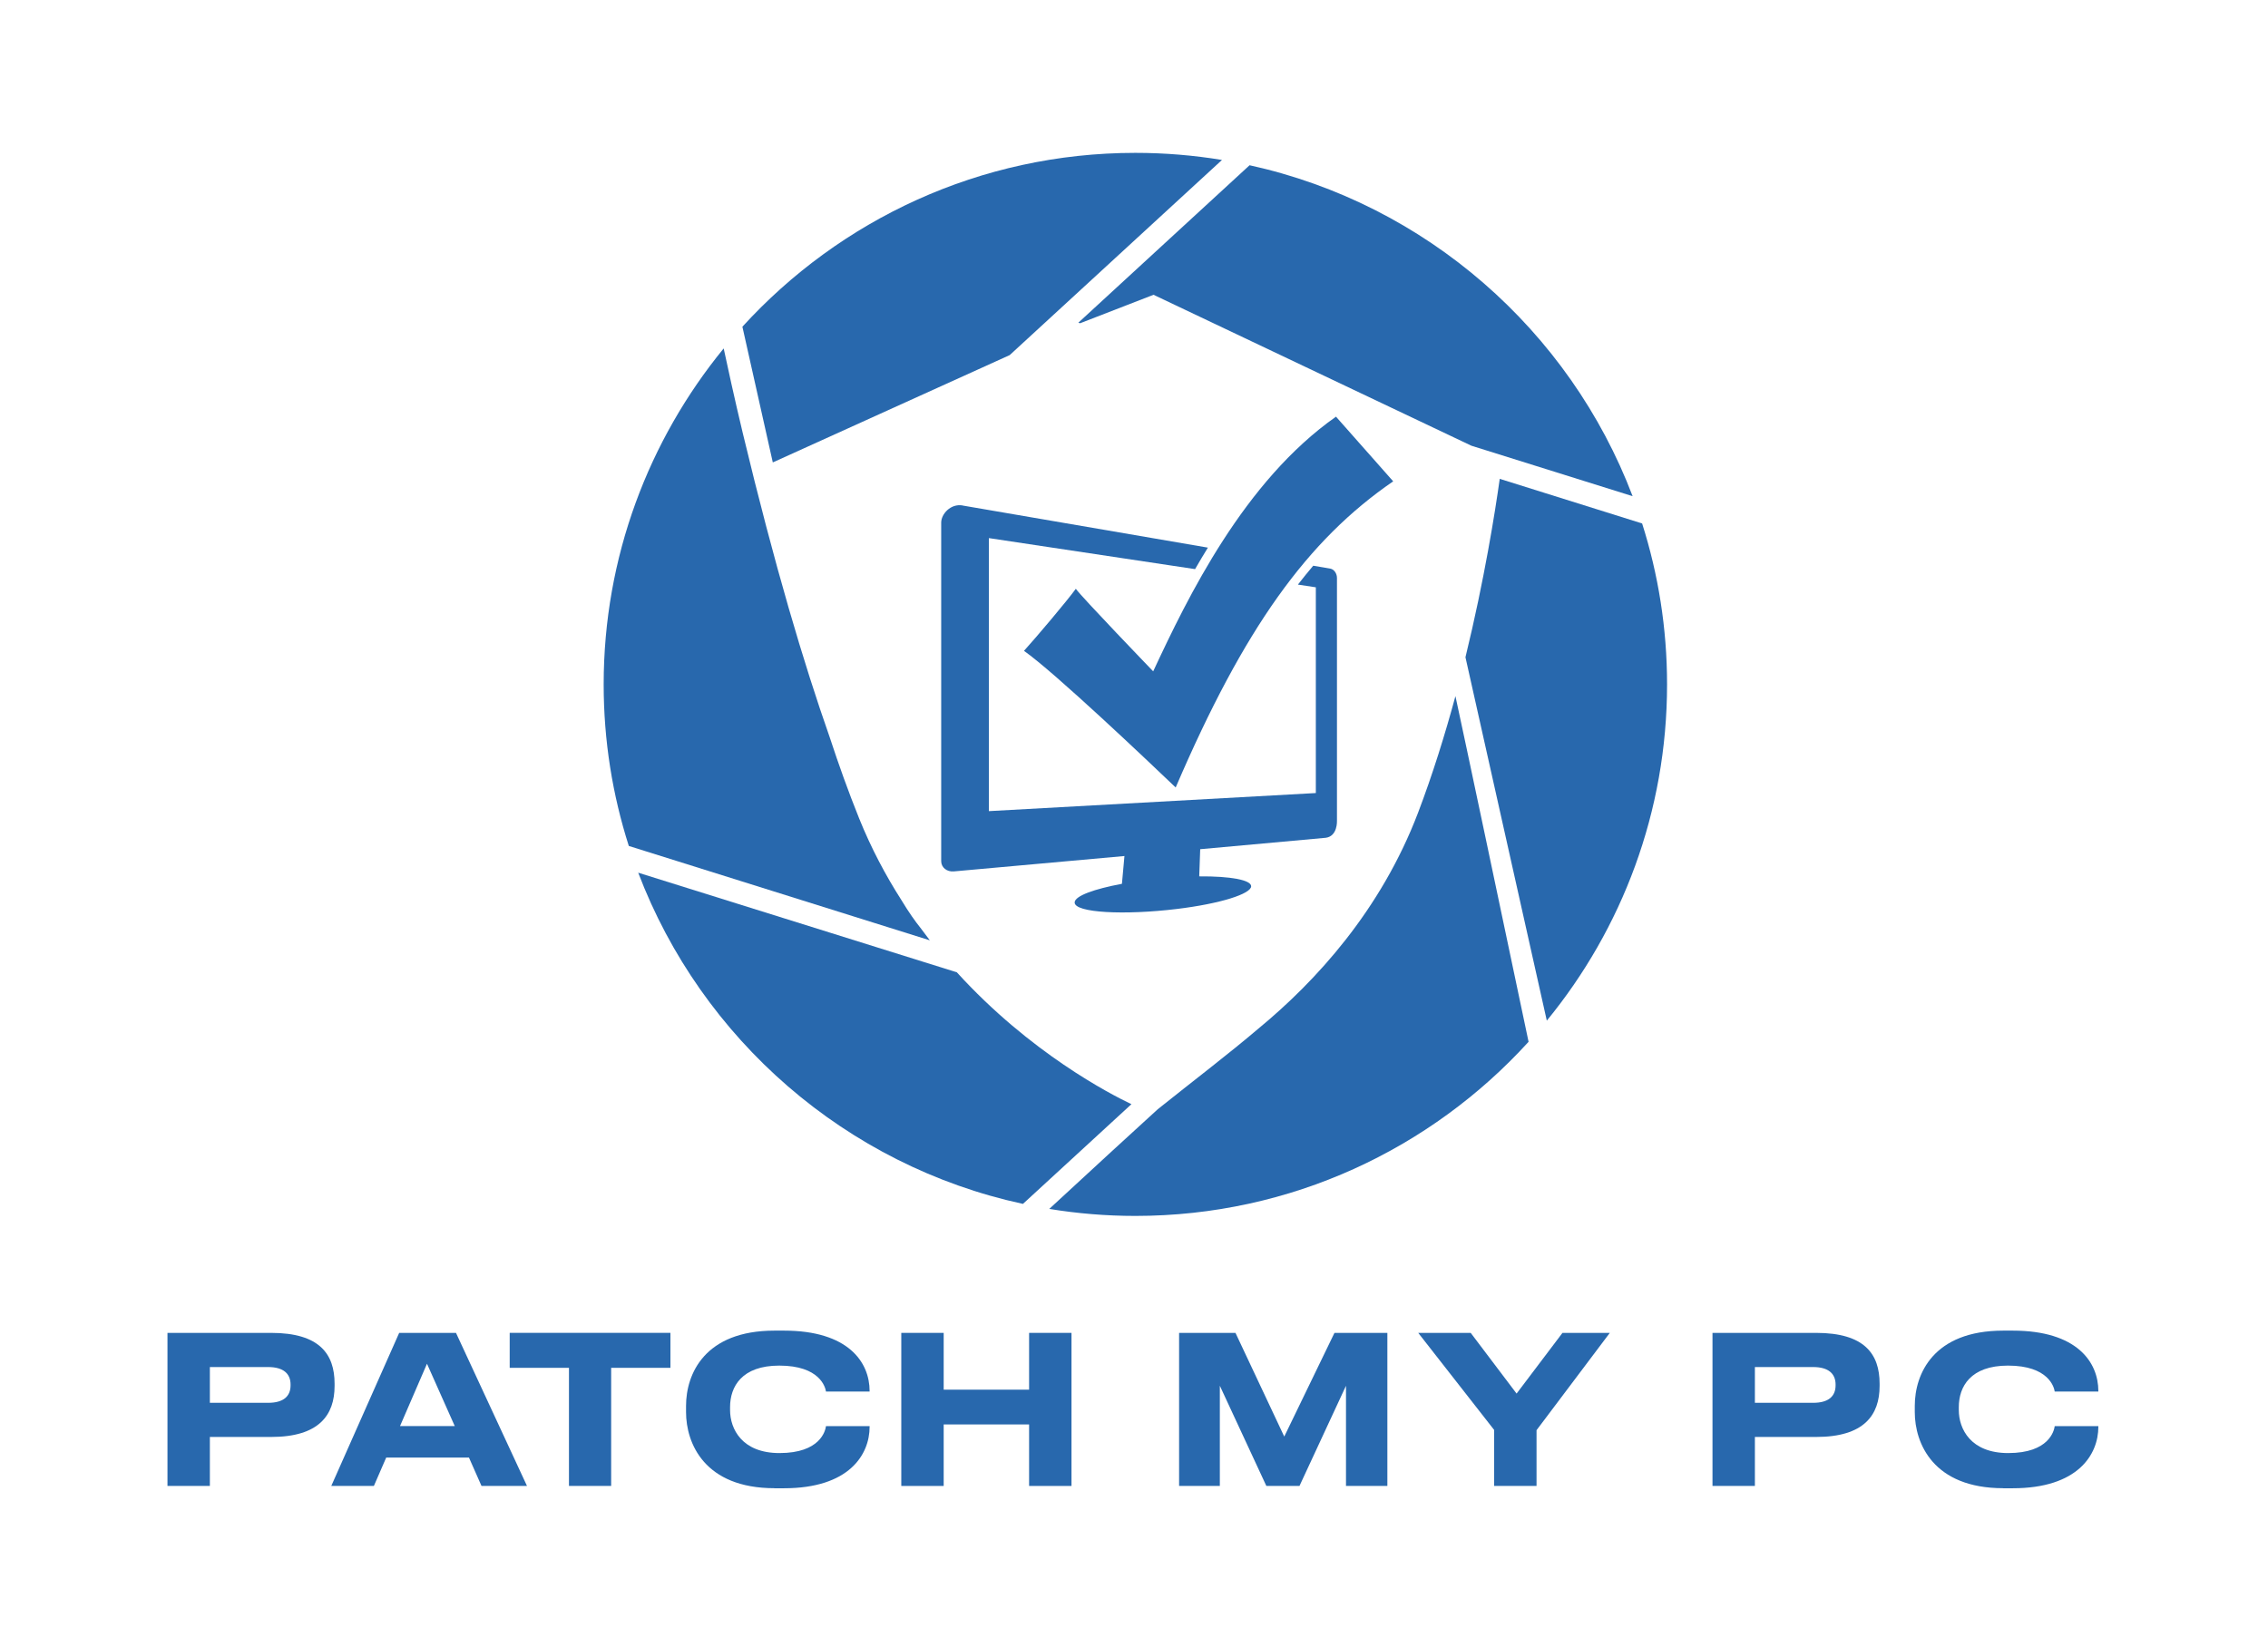 <?xml version="1.0" encoding="utf-8"?>
<!-- Generator: Adobe Illustrator 25.4.1, SVG Export Plug-In . SVG Version: 6.00 Build 0)  -->
<svg version="1.1" id="Blue" xmlns="http://www.w3.org/2000/svg" xmlns:xlink="http://www.w3.org/1999/xlink" x="0px" y="0px"
	 viewBox="0 0 864 627.57" style="enable-background:new 0 0 864 627.57;" xml:space="preserve">
<style type="text/css">
	.st0{fill:#2868AD;}
</style>
<g>
	<g>
		<path class="st0" d="M79.95,547.58v18.66H63.8v-58.33h39.51c18.42,0,24.15,8.08,24.15,19.36v0.86c0,11.05-5.88,19.44-24.15,19.44
			H79.95z M79.95,534.56h22.19c5.88,0,8.55-2.51,8.55-6.66v-0.31c0-4.08-2.67-6.66-8.55-6.66H79.95V534.56z"/>
		<path class="st0" d="M178.65,555.42h-31.52l-4.7,10.82H126.2l25.87-58.33h21.64l27.05,58.33h-17.33L178.65,555.42z M162.66,519.67
			l-10.27,23.75h20.85L162.66,519.67z"/>
		<path class="st0" d="M216.75,521.23h-22.58v-13.33h61.23v13.33h-22.58v45h-16.07V521.23z"/>
		<path class="st0" d="M295.06,567.1c-26.66,0-33.71-17.09-33.71-29.01v-2.35c0-12.15,7.06-28.69,33.71-28.69h3.61
			c24.46,0,32.61,12,32.61,23.05v0.16h-16.62c-0.24-1.65-2.35-9.88-17.8-9.88c-14.27,0-18.74,8-18.74,15.84v1.1
			c0,7.21,4.55,16.39,18.82,16.39c15.52,0,17.48-8.47,17.72-10.27h16.62v0.24c0,10.66-7.84,23.44-32.61,23.44H295.06z"/>
		<path class="st0" d="M343.35,507.91h16.15v21.64h32.54v-21.64h16.15v58.33h-16.15v-23.44H359.5v23.44h-16.15V507.91z"/>
		<path class="st0" d="M449.18,507.91h21.48l18.58,39.51l19.13-39.51h20.15v58.33h-15.76v-38.18l-17.72,38.18h-12.62l-17.72-38.18
			v38.18h-15.52V507.91z"/>
		<path class="st0" d="M569.21,544.91l-28.93-37h19.99l17.48,23.13l17.48-23.13h18.03l-27.91,37.08v21.25h-16.15V544.91z"/>
		<path class="st0" d="M668.53,547.58v18.66h-16.15v-58.33h39.51c18.42,0,24.15,8.08,24.15,19.36v0.86
			c0,11.05-5.88,19.44-24.15,19.44H668.53z M668.53,534.56h22.19c5.88,0,8.55-2.51,8.55-6.66v-0.31c0-4.08-2.67-6.66-8.55-6.66
			h-22.19V534.56z"/>
		<path class="st0" d="M763.15,567.1c-26.66,0-33.71-17.09-33.71-29.01v-2.35c0-12.15,7.06-28.69,33.71-28.69h3.61
			c24.46,0,32.61,12,32.61,23.05v0.16h-16.62c-0.24-1.65-2.35-9.88-17.8-9.88c-14.27,0-18.74,8-18.74,15.84v1.1
			c0,7.21,4.55,16.39,18.82,16.39c15.52,0,17.48-8.47,17.72-10.27h16.62v0.24c0,10.66-7.84,23.44-32.61,23.44H763.15z"/>
	</g>
</g>
<g>
	<g>
		<g>
			<g>
				<path class="st0" d="M350.6,353.51c-1.92-2.38-4.35-5.79-7.22-10.54c-6.02-9.42-11.51-19.75-16.08-31.08
					c-4.1-10.18-7.84-20.63-11.23-30.98c-9.78-27.79-20.96-65.27-33.11-115.88c-3.18-13.27-6-26.3-7.27-32.26
					c-28.56,34.92-45.72,79.51-45.72,128.03c0,21.46,3.37,42.14,9.58,61.56l114.67,35.96C353.01,356.75,351.8,355.14,350.6,353.51z"
					/>
			</g>
			<g>
				<path class="st0" d="M554.45,265.27c-3.97,14.65-8.68,29.81-14.24,44.43c-14.15,37.14-38.85,64.18-60.97,82.39
					c-11.32,9.63-23.91,19.18-38.18,30.59c-7.84,7.09-25.69,23.54-41.34,37.99c10.68,1.75,21.64,2.67,32.8,2.67
					c59.29,0,112.71-25.61,149.79-66.35C573.09,353.14,557.42,278.79,554.45,265.27z"/>
			</g>
			<g>
				<path class="st0" d="M558.27,250.45l30.99,138.48c28.61-34.93,45.81-79.56,45.81-128.14c0-21.37-3.34-41.97-9.5-61.32l-54.24-17
					C569.6,194.78,565.53,220.68,558.27,250.45z"/>
			</g>
			<g>
				<path class="st0" d="M476.03,62.97l-65.23,60l0.66,0.21l27.98-10.85l121.1,57.52l61.41,19.23
					C597.93,125.88,543.17,77.72,476.03,62.97z"/>
			</g>
			<g>
				<path class="st0" d="M294.4,176.21l90.24-40.89l80.88-74.37c-10.74-1.77-21.76-2.7-33-2.7c-59.24,0-112.62,25.57-149.7,66.25
					L294.4,176.21z"/>
			</g>
			<g>
				<path class="st0" d="M389.69,458.76l41.33-38c-8.05-3.82-38.58-19.55-66.51-50.25l-121.38-37.96
					C267.22,395.94,322.26,444.18,389.69,458.76z"/>
			</g>
		</g>
		<path class="st0" d="M439.31,255.82c0,0-27.54-28.6-29.47-31.46c-3.42,4.71-14.96,18.37-19.75,23.65
			c11.9,8.38,47.83,42.57,57.79,52.07c26.1-60.83,50.22-94.25,82.86-116.66l-21.79-24.64C473.87,183.42,452.47,227.58,439.31,255.82
			z"/>
	</g>
	<path class="st0" d="M509.32,312.7c0-0.01,0-0.02,0-0.03v-92.44c0-1.71-1.12-3.3-2.51-3.54l-6.53-1.12
		c-1.97,2.32-3.91,4.71-5.84,7.2l6.83,1.03v78.4l-124.55,6.89V205.05l78.55,11.82c1.56-2.71,3.18-5.45,4.88-8.19l-93.4-16.04
		l-0.08-0.04c-4.55-0.75-8.12,3.29-8.12,6.55v129.02c0,2.39,2.17,4.13,4.82,3.89c0,0,30.48-2.74,64.99-5.86l-0.96,10.59
		c-10.45,1.94-17.95,4.6-18.01,7.09c-0.09,3.99,19.03,4.91,38.9,2.5c16.62-2.01,28.28-5.76,28.34-8.64
		c0.05-2.38-7.76-3.89-19.78-3.79l0.37-10.35c24.49-2.21,47.3-4.28,47.82-4.35C509.58,318.65,509.33,312.89,509.32,312.7z"/>
</g>
</svg>
